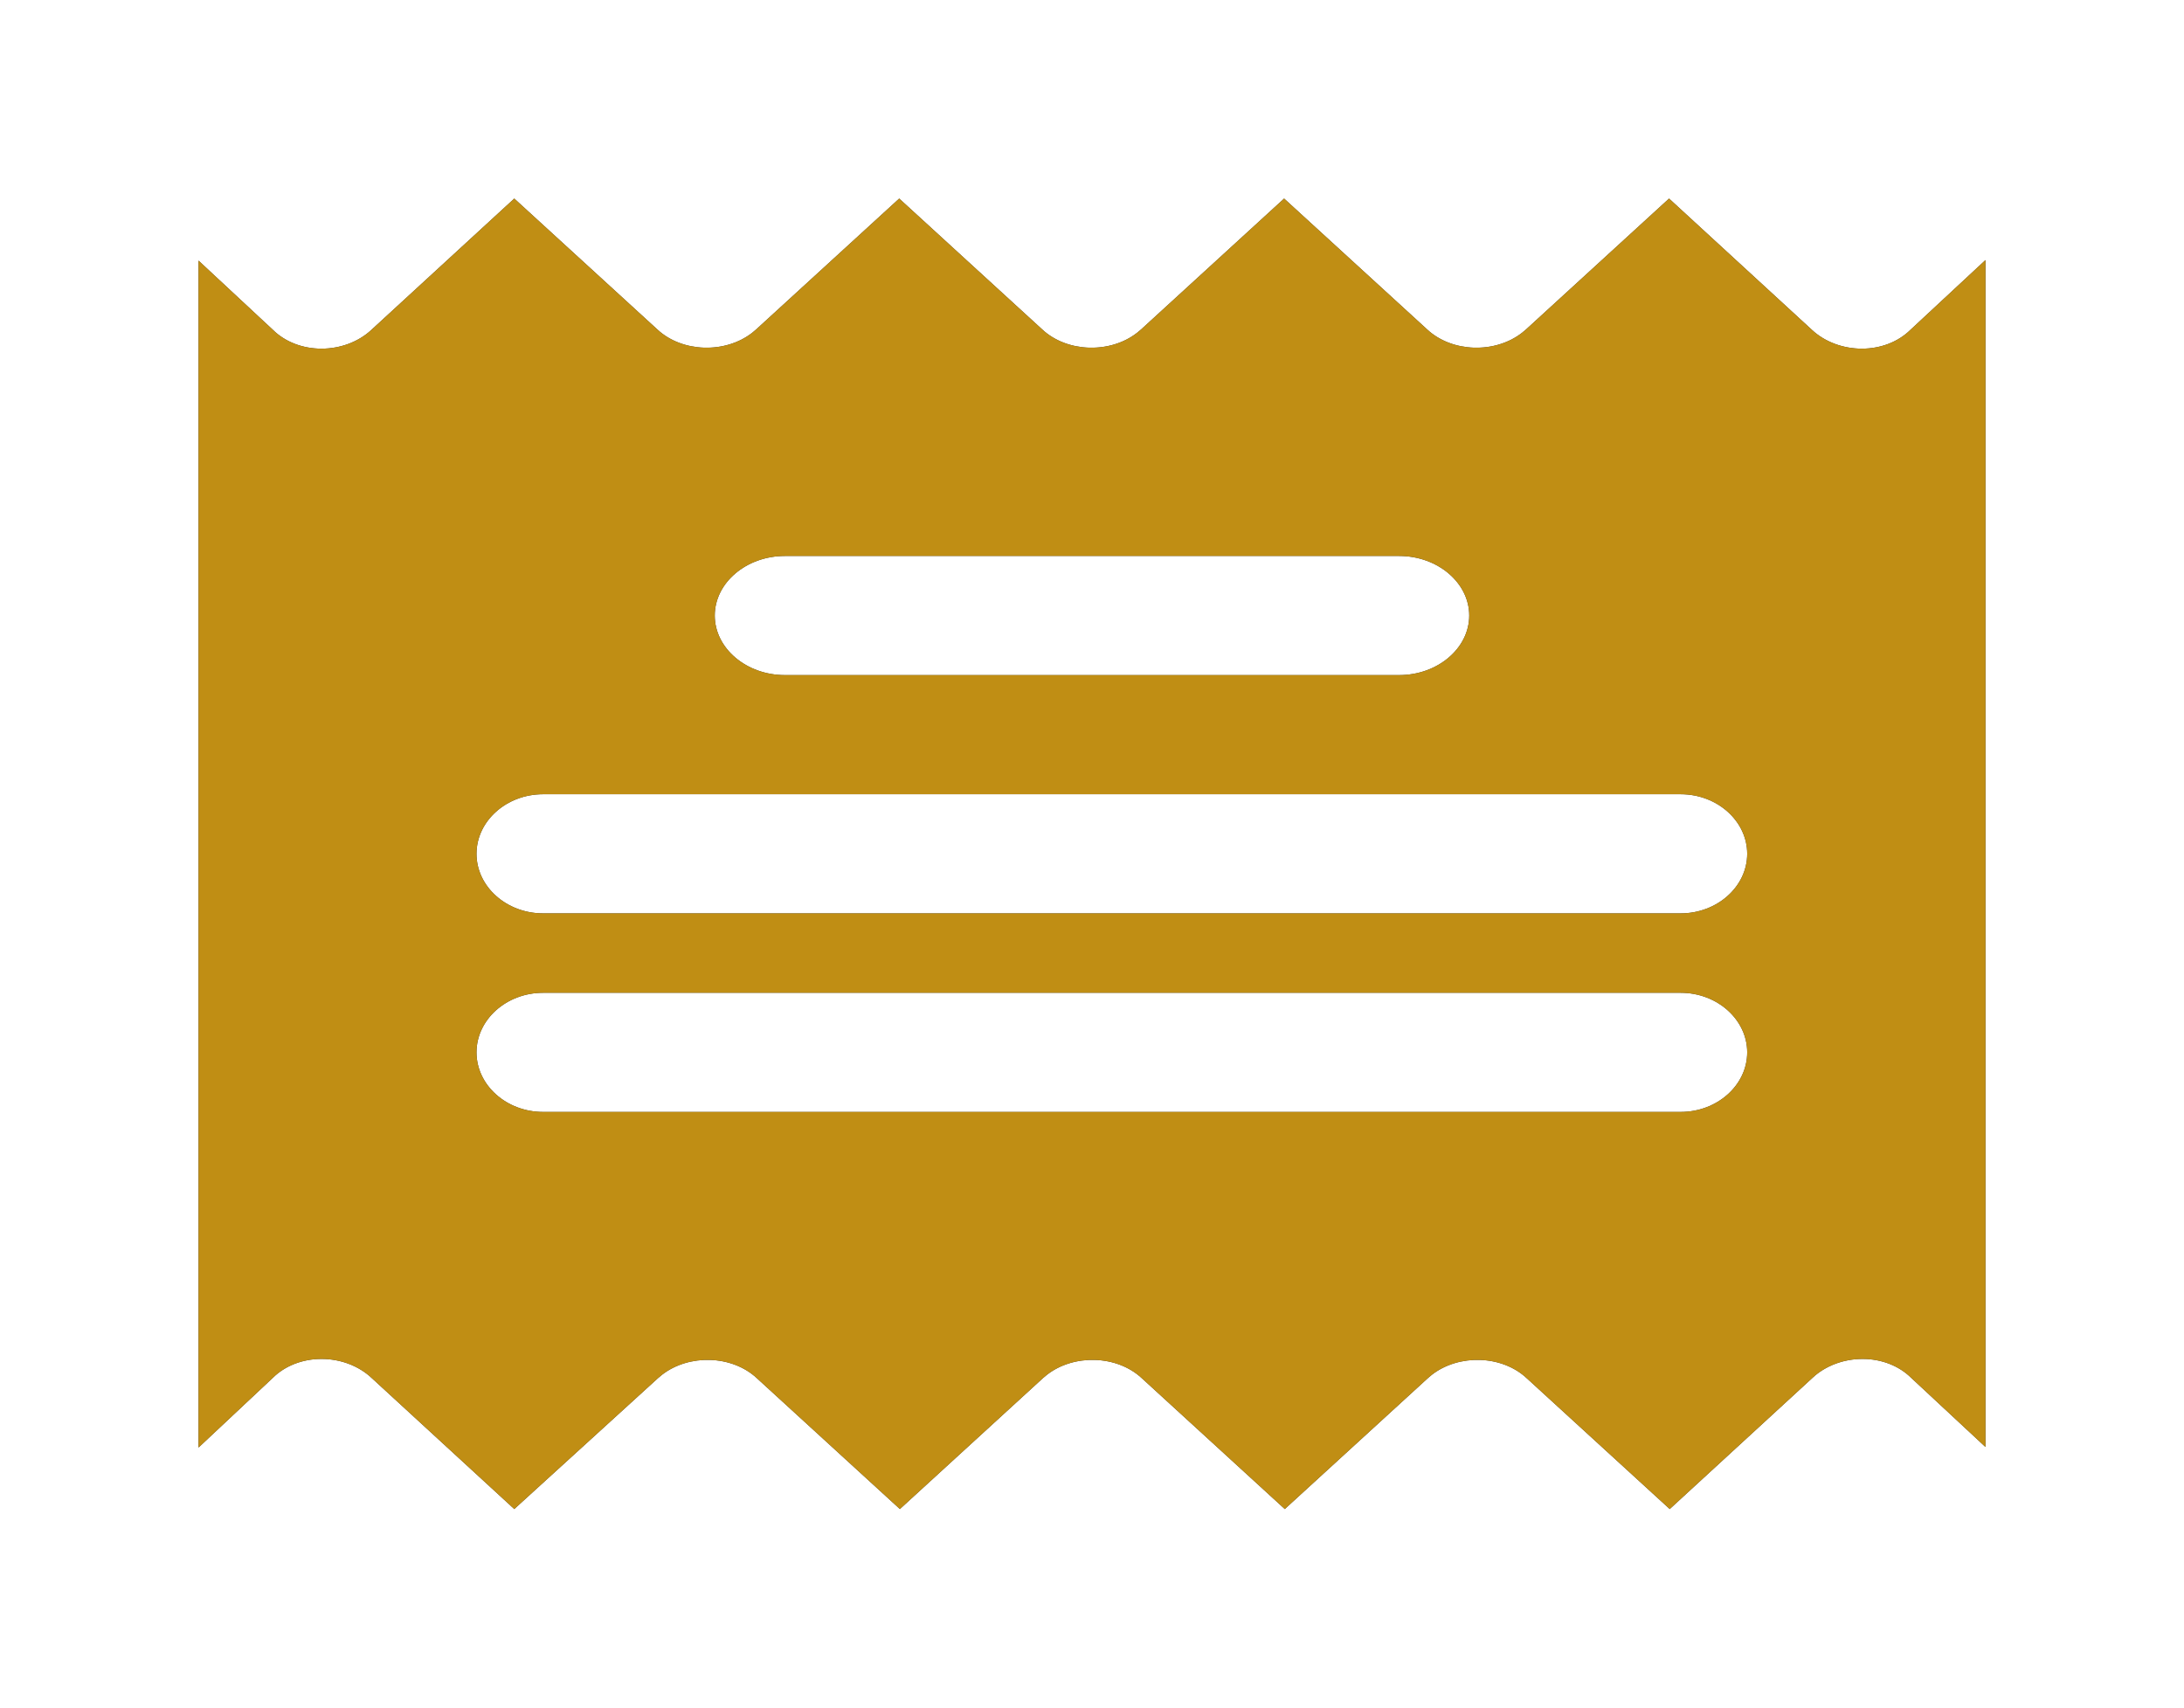 <?xml version="1.0" encoding="UTF-8"?>
<svg width="55px" height="43px" viewBox="0 0 55 43" version="1.1" xmlns="http://www.w3.org/2000/svg" xmlns:xlink="http://www.w3.org/1999/xlink">
    <title>Combined Shape</title>
    <defs>
        <path d="M88.032,147 L91.635,150.311 C91.957,150.609 92.414,150.78 92.887,150.78 C93.361,150.78 93.801,150.609 94.105,150.311 L94.105,150.311 L96,148.549 L96,178.437 L94.122,176.689 C93.818,176.391 93.378,176.22 92.904,176.22 C92.43,176.22 91.974,176.391 91.652,176.689 L91.652,176.689 L88.049,180 L84.445,176.703 C83.82,176.121 82.737,176.092 82.06,176.618 C82.026,176.647 81.992,176.675 81.959,176.703 L81.959,176.703 L78.355,180 L74.752,176.703 C74.126,176.121 73.043,176.092 72.367,176.618 C72.333,176.647 72.299,176.675 72.265,176.703 L72.265,176.703 L68.662,180 L65.058,176.703 C64.432,176.121 63.35,176.092 62.673,176.618 C62.639,176.647 62.605,176.675 62.571,176.703 L62.571,176.703 L58.951,180 L55.348,176.689 C55.026,176.391 54.57,176.22 54.096,176.22 C53.622,176.22 53.182,176.391 52.878,176.689 L52.878,176.689 L51,178.451 L51,148.563 L52.878,150.311 C53.182,150.609 53.622,150.78 54.096,150.78 C54.57,150.78 55.026,150.609 55.348,150.311 L55.348,150.311 L58.951,147 L62.555,150.297 C63.18,150.879 64.263,150.908 64.94,150.382 C64.974,150.353 65.008,150.325 65.041,150.297 L65.041,150.297 L68.645,147 L72.248,150.297 C72.874,150.879 73.957,150.908 74.633,150.382 C74.667,150.353 74.701,150.325 74.735,150.297 L74.735,150.297 L78.338,147 L81.942,150.297 C82.568,150.879 83.65,150.908 84.327,150.382 C84.361,150.353 84.395,150.325 84.429,150.297 L84.429,150.297 L88.032,147 Z M88.325,167 L59.675,167 C58.754,167 58,167.675 58,168.5 C58,169.325 58.754,170 59.675,170 L59.675,170 L88.325,170 C89.246,170 90,169.325 90,168.5 C90,167.675 89.246,167 88.325,167 L88.325,167 Z M88.325,162 L59.675,162 C58.754,162 58,162.675 58,163.5 C58,164.325 58.754,165 59.675,165 L59.675,165 L88.325,165 C89.246,165 90,164.325 90,163.5 C90,162.675 89.246,162 88.325,162 L88.325,162 Z M81.234,156 L65.766,156 C64.795,156 64,156.675 64,157.5 C64,158.325 64.795,159 65.766,159 L65.766,159 L81.234,159 C82.205,159 83,158.325 83,157.5 C83,156.675 82.205,156 81.234,156 L81.234,156 Z" id="path-1"></path>
        <filter x="-16.7%" y="-22.7%" width="133.3%" height="145.5%" filterUnits="objectBoundingBox" id="filter-2">
            <feOffset dx="0" dy="0" in="SourceAlpha" result="shadowOffsetOuter1"></feOffset>
            <feGaussianBlur stdDeviation="2.5" in="shadowOffsetOuter1" result="shadowBlurOuter1"></feGaussianBlur>
            <feComposite in="shadowBlurOuter1" in2="SourceAlpha" operator="out" result="shadowBlurOuter1"></feComposite>
            <feColorMatrix values="0 0 0 0 1   0 0 0 0 0.669   0 0 0 0 0  0 0 0 1 0" type="matrix" in="shadowBlurOuter1"></feColorMatrix>
        </filter>
    </defs>
    <g id="Page-1" stroke="none" stroke-width="1" fill="none" fill-rule="evenodd">
        <g id="SideNav" transform="translate(-46, -714)" fill-rule="nonzero">
            <g id="NavBar" transform="translate(0, 572)">
                <g id="Combined-Shape">
                    <use fill="black" fill-opacity="1" filter="url(#filter-2)" xlink:href="#path-1"></use>
                    <use fill-opacity="0.8" fill="#F0B119" xlink:href="#path-1"></use>
                </g>
            </g>
        </g>
    </g>
</svg>
